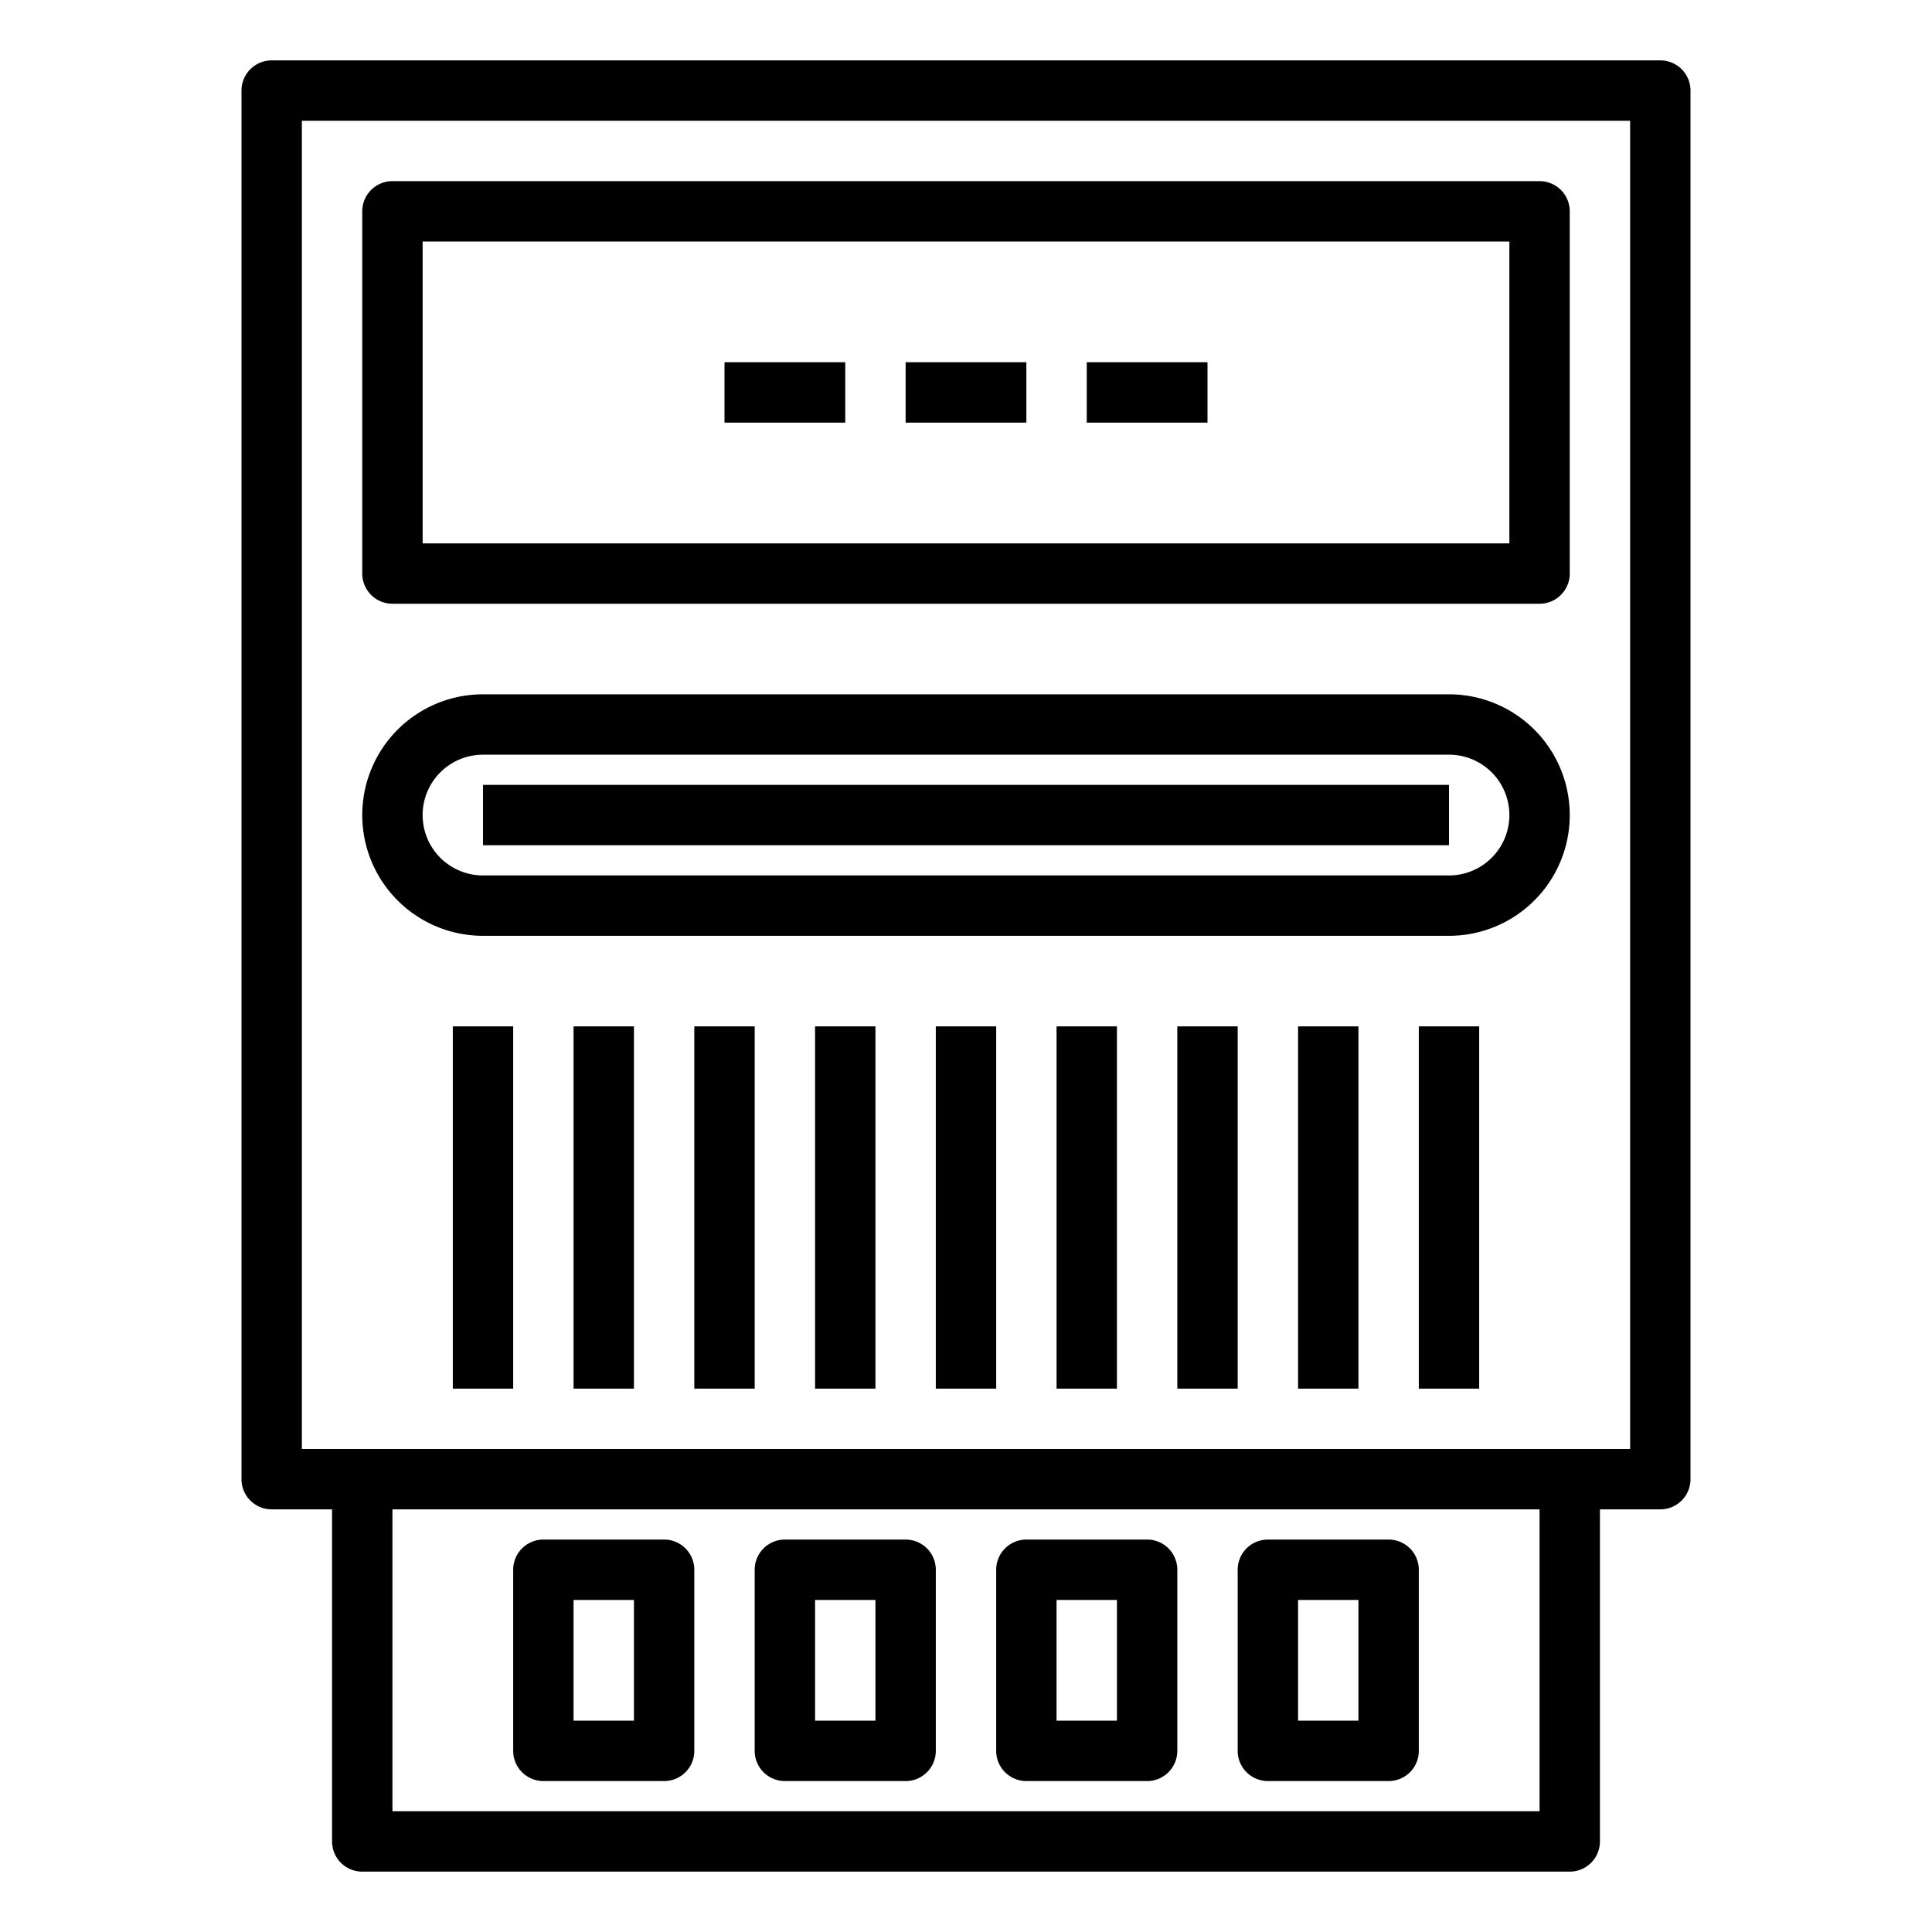 <svg xmlns="http://www.w3.org/2000/svg" viewBox="0 0 64 64" x="0px" y="0px"><g data-name="Meter"><path d="M13,20H51a1,1,0,0,0,1-1V7a1,1,0,0,0-1-1H13a1,1,0,0,0-1,1V19A1,1,0,0,0,13,20ZM14,8H50V18H14Z"></path><path d="M55,2H9A1,1,0,0,0,8,3V49a1,1,0,0,0,1,1h2V61a1,1,0,0,0,1,1H52a1,1,0,0,0,1-1V50h2a1,1,0,0,0,1-1V3A1,1,0,0,0,55,2ZM51,60H13V50H51Zm3-12H10V4H54Z"></path><rect x="30" y="12" width="4" height="2"></rect><rect x="36" y="12" width="4" height="2"></rect><rect x="24" y="12" width="4" height="2"></rect><path d="M16,31H48a4,4,0,0,0,0-8H16a4,4,0,0,0,0,8Zm0-6H48a2,2,0,0,1,0,4H16a2,2,0,0,1,0-4Z"></path><rect x="16" y="26" width="32" height="2"></rect><rect x="31" y="34" width="2" height="12"></rect><rect x="35" y="34" width="2" height="12"></rect><rect x="39" y="34" width="2" height="12"></rect><rect x="43" y="34" width="2" height="12"></rect><rect x="47" y="34" width="2" height="12"></rect><rect x="27" y="34" width="2" height="12"></rect><rect x="23" y="34" width="2" height="12"></rect><rect x="19" y="34" width="2" height="12"></rect><rect x="15" y="34" width="2" height="12"></rect><path d="M26,59h4a1,1,0,0,0,1-1V52a1,1,0,0,0-1-1H26a1,1,0,0,0-1,1v6A1,1,0,0,0,26,59Zm1-6h2v4H27Z"></path><path d="M18,59h4a1,1,0,0,0,1-1V52a1,1,0,0,0-1-1H18a1,1,0,0,0-1,1v6A1,1,0,0,0,18,59Zm1-6h2v4H19Z"></path><path d="M34,59h4a1,1,0,0,0,1-1V52a1,1,0,0,0-1-1H34a1,1,0,0,0-1,1v6A1,1,0,0,0,34,59Zm1-6h2v4H35Z"></path><path d="M42,59h4a1,1,0,0,0,1-1V52a1,1,0,0,0-1-1H42a1,1,0,0,0-1,1v6A1,1,0,0,0,42,59Zm1-6h2v4H43Z"></path></g></svg>